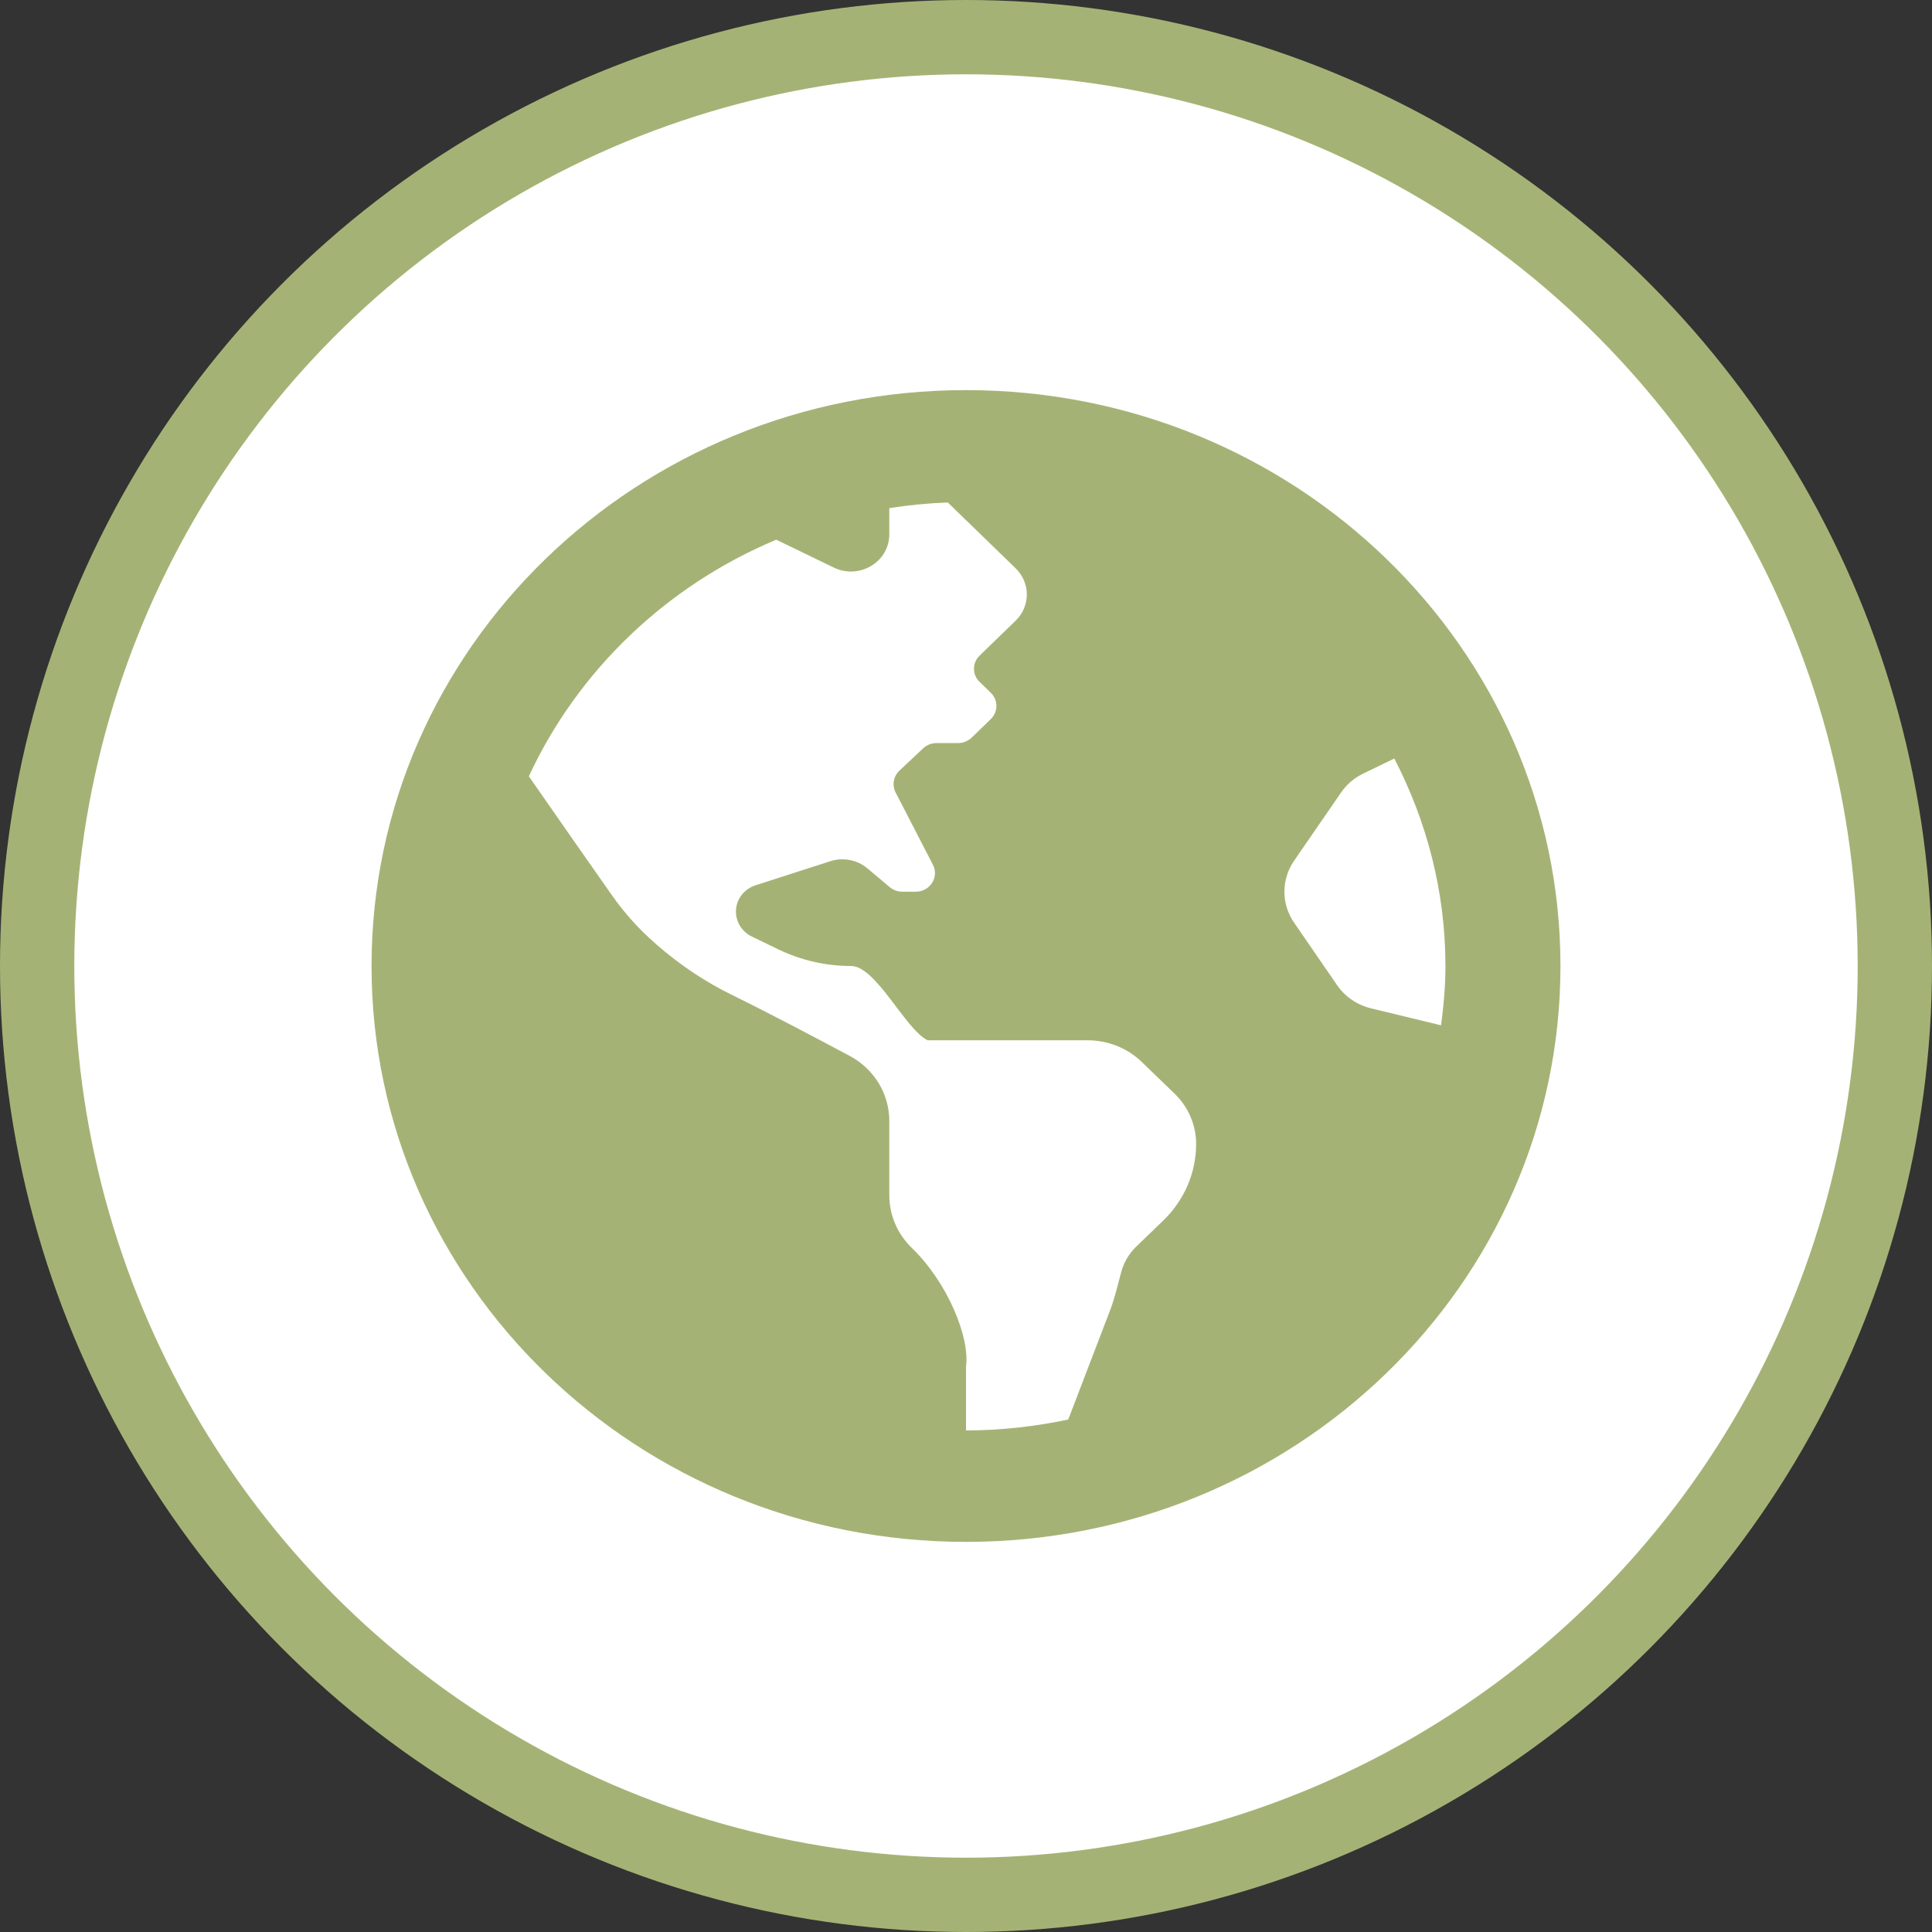 <svg width="26" height="26" viewBox="0 0 26 26" fill="none" xmlns="http://www.w3.org/2000/svg">
<rect x="0" y="0" width="26" height="26" fill="#333333" stroke="none"/>
<circle cx="13" cy="13" r="12.5" fill="white" stroke="#A4B375"/>
<g clip-path="url(#clip0_52_1354)">
<path d="M13 5.25C8.582 5.25 5 8.72 5 13C5 17.28 8.582 20.75 13 20.75C17.418 20.75 21 17.28 21 13C21 8.72 17.418 5.25 13 5.25ZM15.655 16.425C15.529 16.546 15.397 16.673 15.29 16.777C15.193 16.871 15.125 16.987 15.091 17.112C15.042 17.289 15.003 17.468 14.937 17.639L14.376 19.103C13.932 19.197 13.473 19.25 13 19.25V18.394C13.055 18 12.754 17.261 12.27 16.793C12.076 16.605 11.968 16.351 11.968 16.086V15.085C11.968 14.722 11.765 14.387 11.437 14.211C10.973 13.963 10.314 13.616 9.862 13.395C9.492 13.215 9.149 12.985 8.841 12.716L8.815 12.693C8.595 12.501 8.4 12.283 8.233 12.045C7.93 11.615 7.437 10.907 7.117 10.447C7.777 9.025 8.967 7.883 10.446 7.263L11.221 7.638C11.564 7.804 11.968 7.563 11.968 7.191V6.838C12.226 6.798 12.488 6.772 12.755 6.762L13.667 7.647C13.869 7.842 13.869 8.158 13.667 8.354L13.516 8.5L13.183 8.823C13.082 8.921 13.082 9.079 13.183 9.177L13.334 9.323C13.434 9.421 13.434 9.579 13.334 9.677L13.076 9.927C13.027 9.973 12.962 10 12.893 10H12.603C12.536 10 12.472 10.025 12.423 10.071L12.103 10.372C12.064 10.409 12.038 10.457 12.029 10.51C12.02 10.562 12.028 10.616 12.052 10.663L12.555 11.638C12.641 11.804 12.516 12 12.325 12H12.143C12.08 12 12.02 11.978 11.973 11.938L11.674 11.687C11.607 11.63 11.525 11.591 11.437 11.574C11.349 11.557 11.258 11.562 11.173 11.59L10.167 11.914C10.09 11.939 10.024 11.987 9.976 12.05C9.929 12.114 9.904 12.19 9.904 12.269C9.904 12.41 9.986 12.539 10.117 12.603L10.474 12.776C10.778 12.923 11.113 13 11.452 13C11.791 13 12.181 13.852 12.484 14H14.637C14.911 14 15.174 14.105 15.367 14.293L15.809 14.72C15.993 14.899 16.097 15.142 16.097 15.394C16.097 15.586 16.058 15.776 15.982 15.953C15.906 16.129 15.795 16.29 15.655 16.425ZM18.452 13.57C18.265 13.525 18.102 13.414 17.995 13.259L17.415 12.416C17.33 12.293 17.285 12.148 17.285 12C17.285 11.852 17.33 11.707 17.415 11.584L18.047 10.666C18.122 10.557 18.224 10.469 18.345 10.411L18.764 10.208C19.2 11.05 19.452 11.996 19.452 13C19.452 13.271 19.428 13.536 19.393 13.798L18.452 13.57Z" fill="#A4B375"/>
</g>
<defs>
<clipPath id="clip0_52_1354">
<rect width="16" height="16" fill="white" transform="translate(5 5)"/>
</clipPath>
</defs>
</svg>
